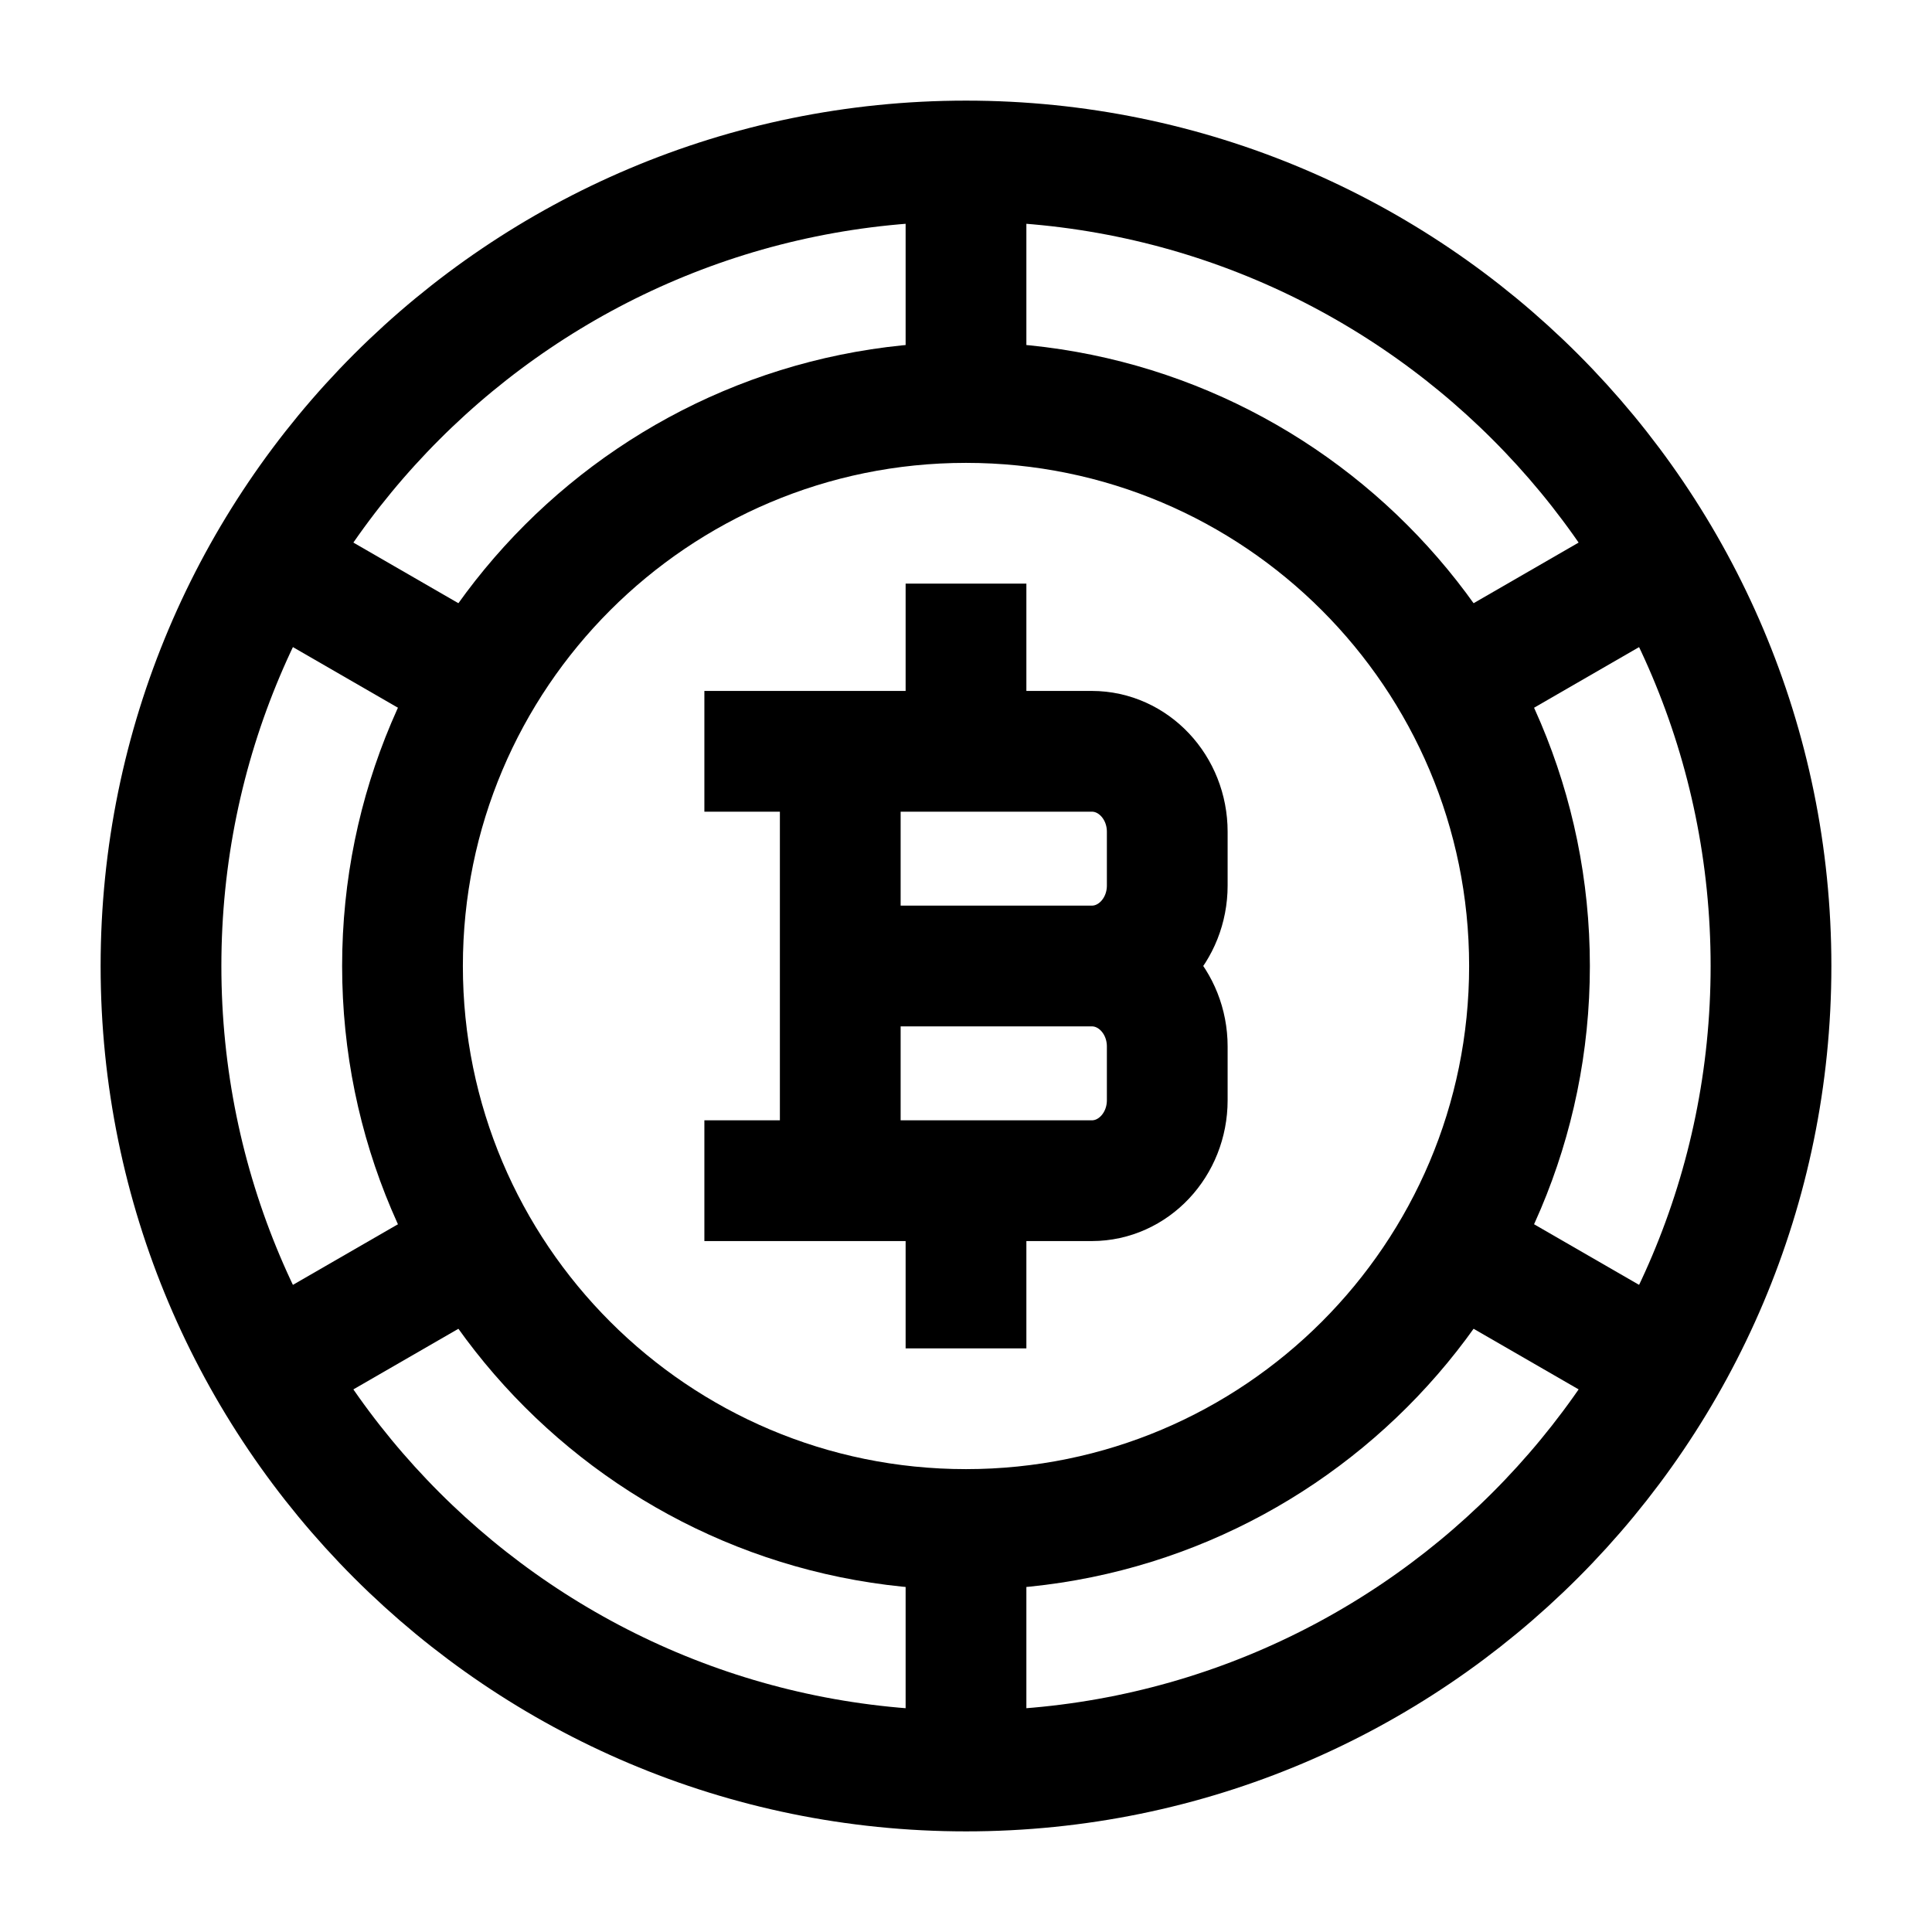 <svg width="24" height="24" viewBox="0 0 24 24" fill="none" xmlns="http://www.w3.org/2000/svg">
    <path d="M12 2C6.477 2 2 6.477 2 12C2 17.523 6.477 22 12 22C17.523 22 22 17.523 22 12C22 6.477 17.523 2 12 2Z" stroke="currentColor" stroke-width="1.5" stroke-linejoin="round"/>
    <path d="M12 5C8.134 5 5 8.134 5 12C5 15.866 8.134 19 12 19C15.866 19 19 15.866 19 12C19 8.134 15.866 5 12 5Z" stroke="currentColor" stroke-width="1.5" stroke-linejoin="round"/>
    <path d="M12 2V5" stroke="currentColor" stroke-width="1.5" stroke-linejoin="round"/>
    <path d="M12 19V22" stroke="currentColor" stroke-width="1.5" stroke-linejoin="round"/>
    <path d="M3.34 7L5.938 8.5" stroke="currentColor" stroke-width="1.5" stroke-linejoin="round"/>
    <path d="M18.062 15.5L20.661 17" stroke="currentColor" stroke-width="1.5" stroke-linejoin="round"/>
    <path d="M20.66 7L18.062 8.5" stroke="currentColor" stroke-width="1.5" stroke-linejoin="round"/>
    <path d="M5.938 15.5L3.339 17" stroke="currentColor" stroke-width="1.5" stroke-linejoin="round"/>
    <path d="M10.438 14.667L10.438 9.333M12 9.333V8M12 16V14.667M10.438 12H13.562M13.562 12C14.08 12 14.5 12.448 14.5 13V13.667C14.5 14.219 14.08 14.667 13.562 14.667H9.5M13.562 12C14.08 12 14.5 11.552 14.5 11V10.333C14.5 9.781 14.08 9.333 13.562 9.333H9.5" stroke="currentColor" stroke-width="1.5" stroke-linecap="square" stroke-linejoin="round"/>
</svg>
